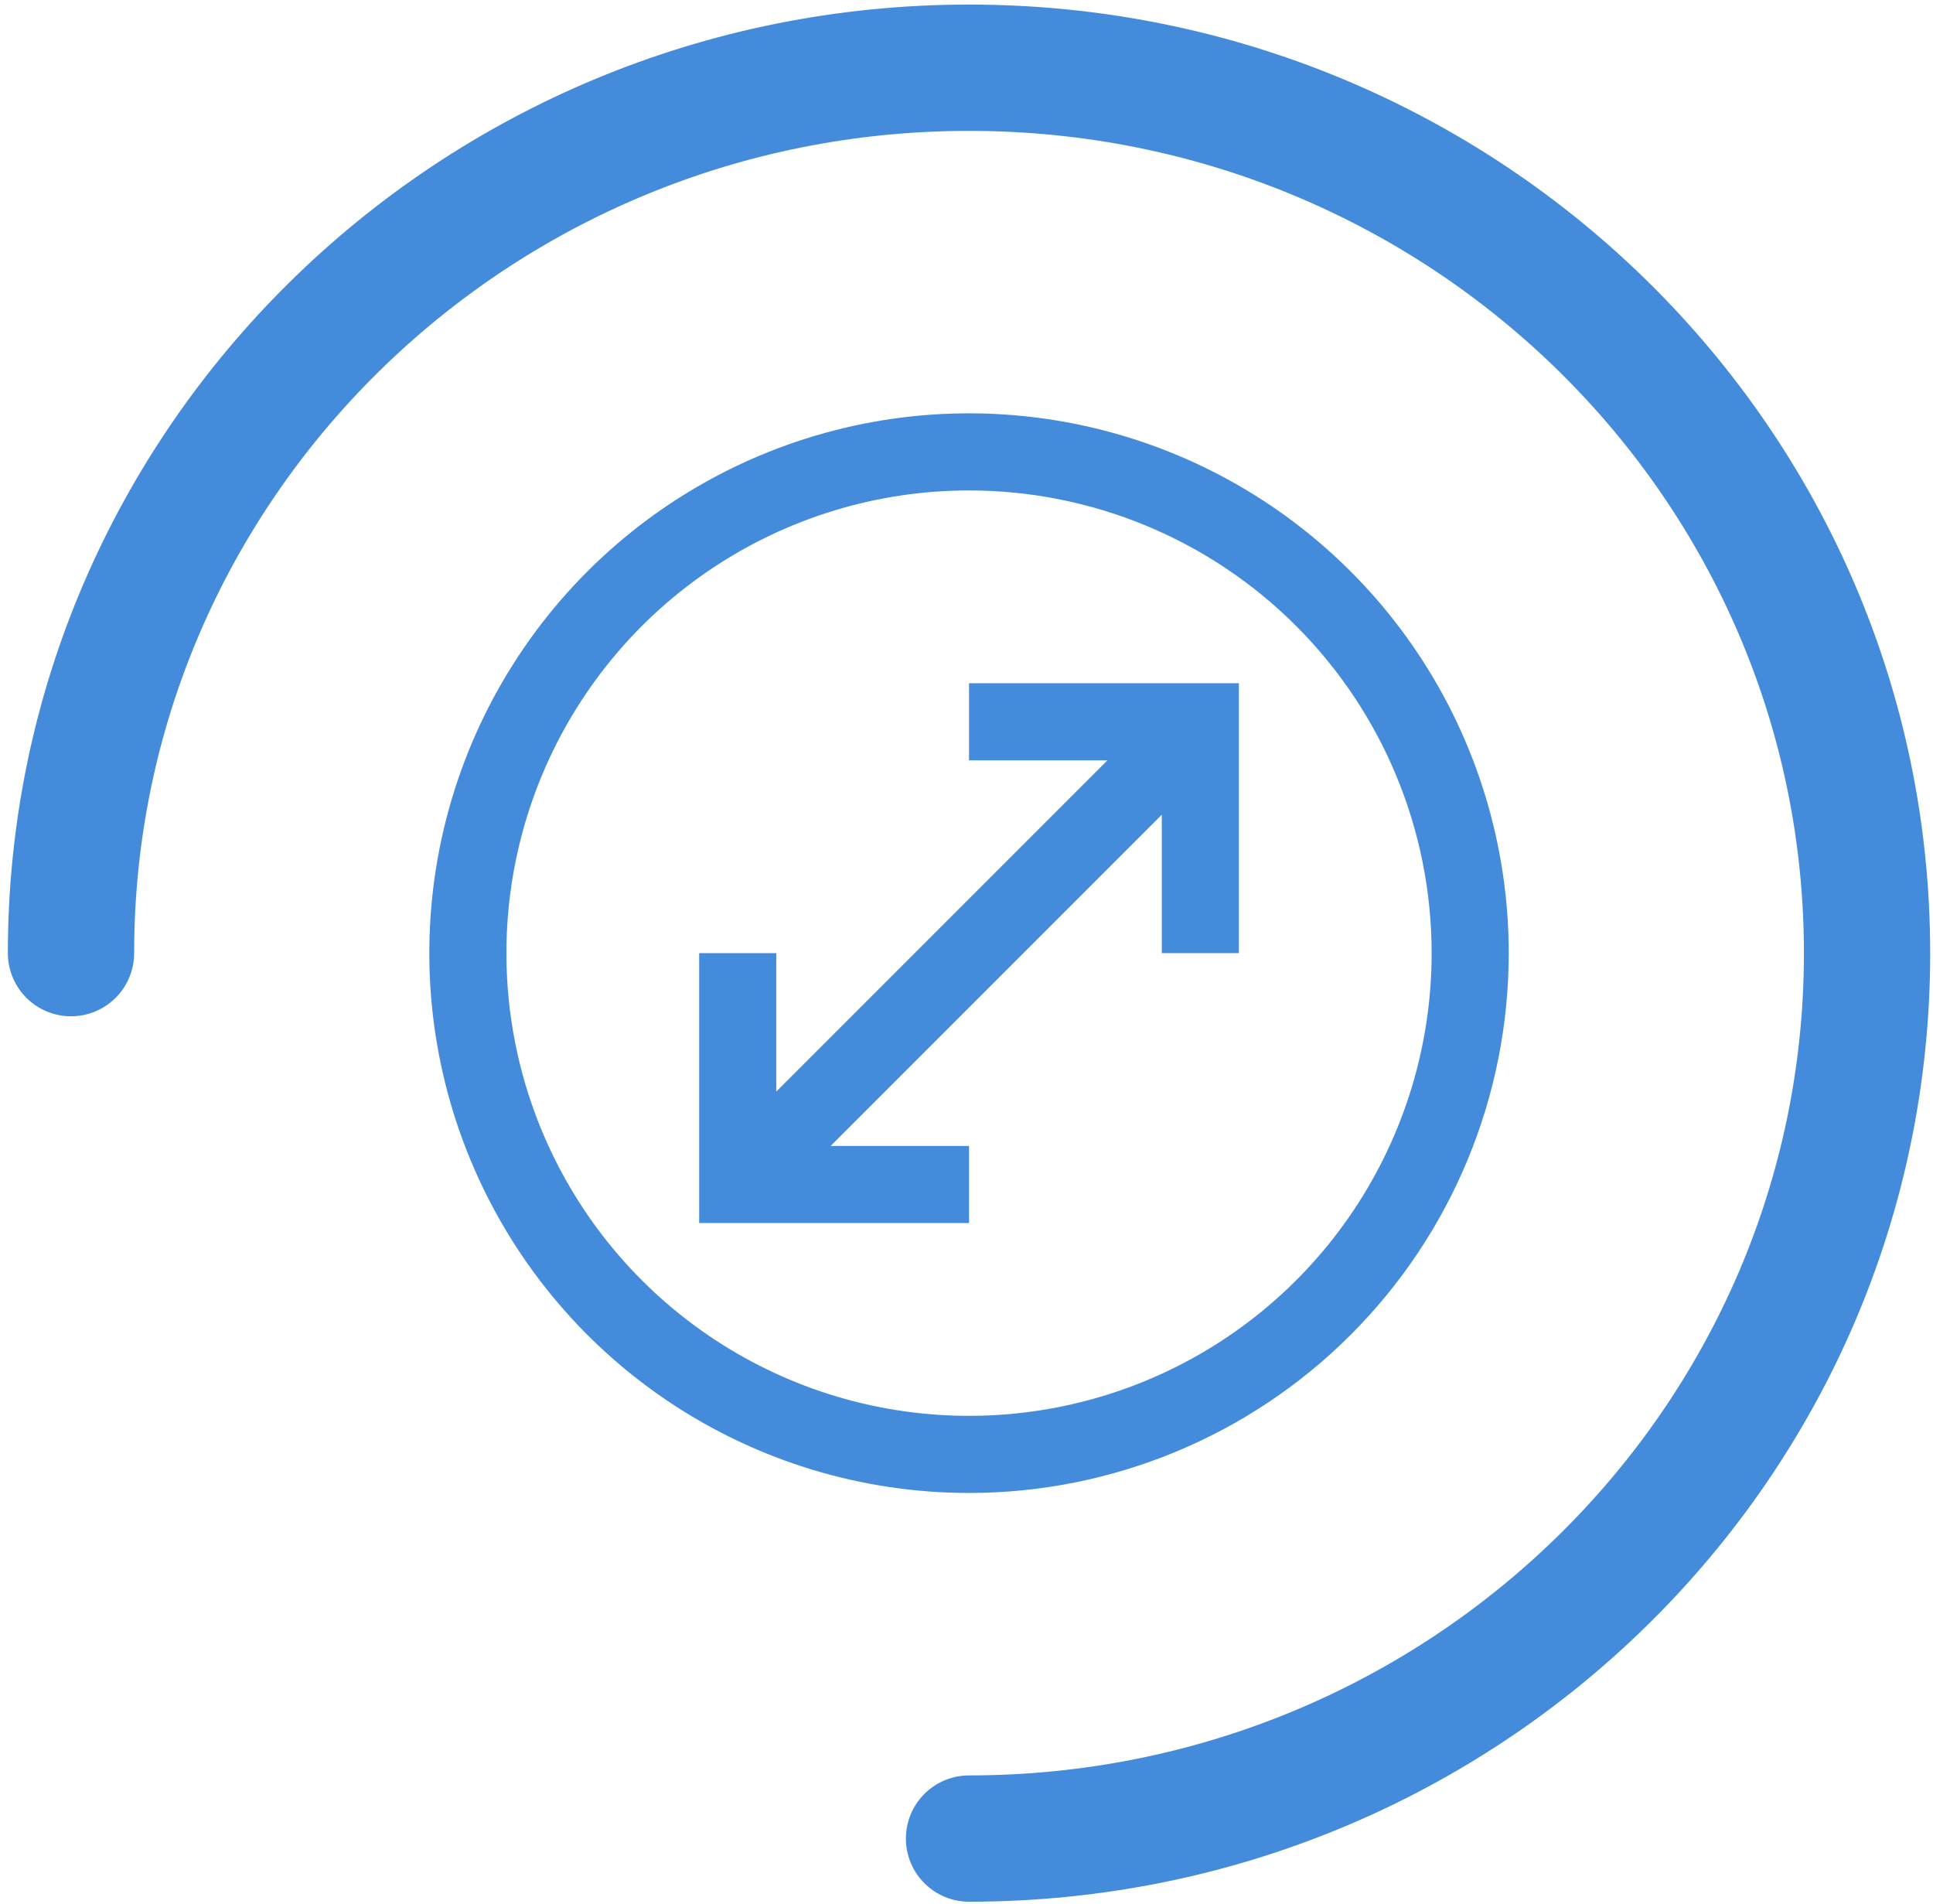 <svg width="199" height="196" viewBox="0 0 199 196" fill="none" xmlns="http://www.w3.org/2000/svg">
<path d="M99.76 189.24C150.819 189.24 192.211 148.438 192.211 98.105C192.211 47.773 150.819 6.971 99.76 6.971C48.702 6.971 7.31 47.773 7.31 98.105" stroke="#448CDB" stroke-width="13" stroke-linecap="round" stroke-linejoin="round"/>
<path d="M99.76 153.668C88.771 153.668 78.029 150.409 68.891 144.304C59.754 138.199 52.633 129.521 48.427 119.368C44.222 109.216 43.121 98.044 45.265 87.266C47.409 76.488 52.701 66.587 60.472 58.817C68.242 51.046 78.142 45.755 88.921 43.611C99.699 41.467 110.87 42.567 121.023 46.772C131.176 50.978 139.854 58.099 145.959 67.237C152.064 76.374 155.323 87.116 155.323 98.106C155.323 112.842 149.469 126.974 139.049 137.394C128.629 147.814 114.496 153.668 99.76 153.668ZM99.76 50.48C90.341 50.48 81.133 53.274 73.301 58.507C65.469 63.74 59.365 71.178 55.761 79.88C52.156 88.582 51.213 98.158 53.05 107.397C54.888 116.635 59.424 125.121 66.084 131.781C72.745 138.442 81.231 142.978 90.469 144.815C99.707 146.653 109.283 145.71 117.986 142.105C126.688 138.501 134.126 132.396 139.359 124.565C144.592 116.733 147.385 107.525 147.385 98.106C147.385 85.475 142.368 73.361 133.436 64.43C124.505 55.498 112.391 50.48 99.76 50.48Z" fill="#448CDB"/>
<path d="M119.604 83.858V98.106H127.542V70.324H99.76V78.262H114.008L79.916 112.353V98.106H71.979V125.887H99.76V117.949H85.512L119.604 83.858Z" fill="#448CDB"/>
</svg>
